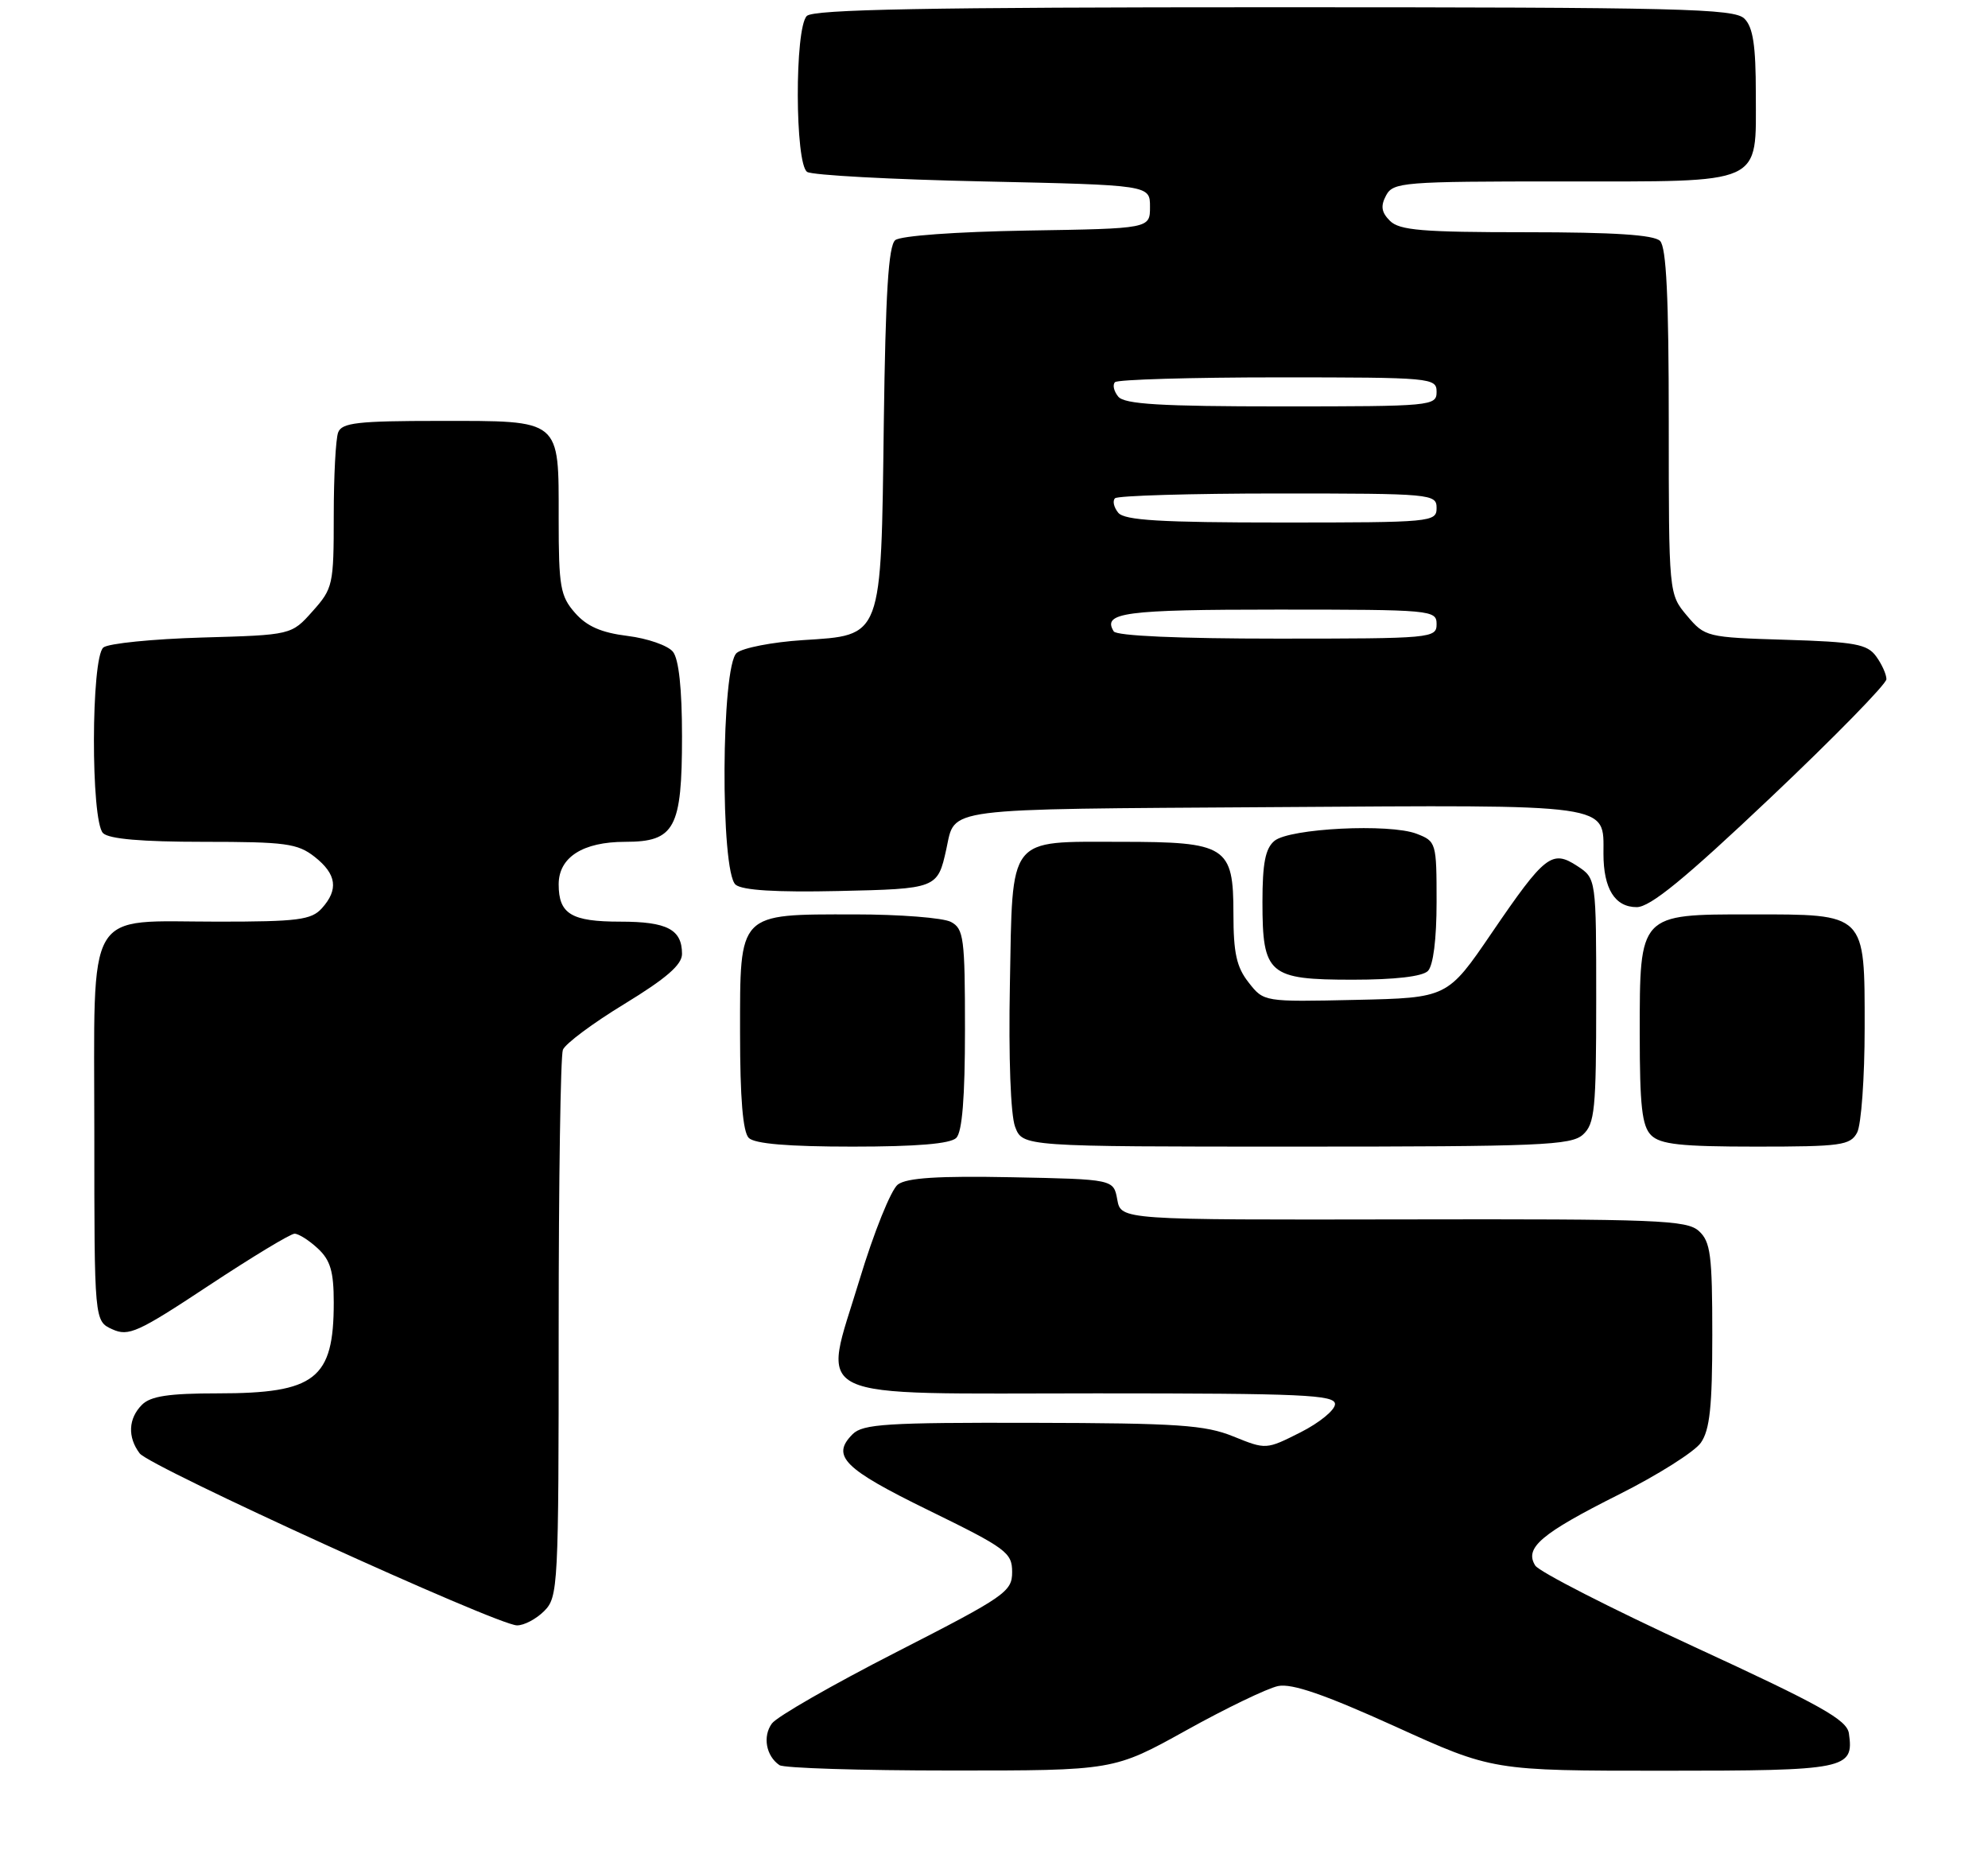 <?xml version="1.0" encoding="UTF-8" standalone="no"?>
<!DOCTYPE svg PUBLIC "-//W3C//DTD SVG 1.1//EN" "http://www.w3.org/Graphics/SVG/1.1/DTD/svg11.dtd" >
<svg xmlns="http://www.w3.org/2000/svg" xmlns:xlink="http://www.w3.org/1999/xlink" version="1.1" viewBox="0 0 274 256">
 <g >
 <path fill="currentColor"
d=" M 163.50 238.43 C 169.00 235.37 174.70 232.63 176.16 232.33 C 178.06 231.94 182.60 233.51 192.27 237.89 C 205.72 244.00 205.72 244.00 229.24 244.00 C 254.51 244.00 255.54 243.79 254.83 238.86 C 254.56 236.98 250.96 234.97 233.54 226.94 C 222.01 221.63 212.14 216.58 211.60 215.73 C 210.07 213.30 212.38 211.33 223.12 205.94 C 228.47 203.26 233.55 200.05 234.42 198.81 C 235.66 197.04 236.00 193.81 236.00 183.93 C 236.00 172.91 235.76 171.10 234.15 169.63 C 232.48 168.12 228.46 167.96 193.40 168.03 C 154.50 168.10 154.50 168.10 153.99 165.30 C 153.48 162.50 153.48 162.50 139.47 162.22 C 129.29 162.02 124.99 162.30 123.75 163.22 C 122.81 163.93 120.43 169.84 118.46 176.36 C 113.33 193.36 110.48 192.00 151.15 192.00 C 179.52 192.00 184.00 192.20 184.00 193.48 C 184.00 194.30 181.86 196.05 179.25 197.37 C 174.51 199.76 174.49 199.76 170.00 197.94 C 166.10 196.36 162.39 196.10 142.32 196.06 C 122.23 196.01 118.93 196.22 117.52 197.62 C 114.51 200.63 116.26 202.38 128.00 208.12 C 138.70 213.35 139.50 213.94 139.50 216.62 C 139.50 219.33 138.57 219.97 123.57 227.64 C 114.80 232.12 107.07 236.55 106.39 237.49 C 105.09 239.26 105.58 241.97 107.43 243.23 C 108.02 243.64 118.62 243.97 131.00 243.97 C 153.50 243.98 153.50 243.98 163.50 238.43 Z  M 75.00 222.00 C 76.93 220.07 77.00 218.67 77.00 183.08 C 77.00 162.78 77.26 145.49 77.58 144.66 C 77.90 143.83 81.72 140.98 86.08 138.33 C 91.83 134.82 94.00 132.94 94.00 131.45 C 94.00 128.07 91.95 127.00 85.50 127.00 C 78.74 127.00 77.00 125.95 77.00 121.86 C 77.00 118.13 80.33 116.00 86.17 116.00 C 93.01 116.00 94.00 114.15 94.00 101.47 C 94.00 94.90 93.56 90.83 92.75 89.81 C 92.06 88.95 89.25 87.97 86.50 87.63 C 82.87 87.18 80.88 86.31 79.25 84.45 C 77.23 82.15 77.00 80.85 77.00 71.52 C 77.00 57.63 77.46 58.00 60.54 58.00 C 49.31 58.00 47.12 58.25 46.61 59.58 C 46.27 60.45 46.00 65.62 46.00 71.07 C 46.00 80.59 45.89 81.09 43.08 84.23 C 40.17 87.50 40.17 87.50 27.83 87.85 C 21.05 88.05 14.94 88.66 14.25 89.22 C 12.54 90.62 12.50 113.10 14.20 114.80 C 15.01 115.61 19.55 116.00 28.07 116.00 C 39.36 116.00 41.01 116.22 43.37 118.07 C 46.40 120.46 46.69 122.58 44.35 125.17 C 42.91 126.76 41.03 127.00 30.07 127.00 C 11.52 127.00 13.00 124.47 13.00 156.08 C 13.00 182.04 13.00 182.04 15.48 183.17 C 17.72 184.19 19.00 183.61 28.77 177.15 C 34.72 173.22 40.04 170.00 40.60 170.00 C 41.16 170.00 42.61 170.92 43.81 172.04 C 45.54 173.65 46.00 175.21 46.00 179.49 C 46.00 190.03 43.48 192.00 30.02 192.00 C 23.28 192.00 20.76 192.38 19.57 193.57 C 17.68 195.46 17.56 198.03 19.25 200.27 C 20.65 202.12 68.50 223.93 71.25 223.97 C 72.21 223.99 73.90 223.10 75.00 222.00 Z  M 131.80 156.80 C 132.62 155.98 133.00 151.21 133.00 141.84 C 133.00 129.25 132.83 127.98 131.07 127.04 C 130.00 126.47 124.03 126.00 117.79 126.00 C 101.64 126.00 102.00 125.62 102.00 142.36 C 102.00 151.32 102.39 155.99 103.20 156.80 C 104.01 157.61 108.64 158.00 117.50 158.00 C 126.36 158.00 130.99 157.61 131.80 156.80 Z  M 218.17 156.35 C 219.80 154.87 220.00 152.89 220.00 137.87 C 220.00 121.05 220.00 121.05 217.40 119.34 C 213.90 117.05 212.94 117.80 205.61 128.54 C 199.50 137.50 199.50 137.50 186.84 137.78 C 174.19 138.06 174.19 138.06 172.10 135.39 C 170.43 133.28 170.00 131.32 170.00 125.92 C 170.00 116.60 169.06 116.00 154.47 116.00 C 138.78 116.00 139.57 114.98 139.19 135.69 C 139.00 145.72 139.29 153.64 139.91 155.27 C 140.95 158.00 140.95 158.00 178.65 158.00 C 212.32 158.00 216.54 157.82 218.17 156.35 Z  M 255.96 156.07 C 256.53 155.00 257.00 148.50 257.00 141.62 C 257.00 125.74 257.26 126.00 241.28 126.00 C 225.90 126.00 226.00 125.89 226.00 142.43 C 226.00 152.39 226.31 155.17 227.57 156.43 C 228.84 157.69 231.65 158.00 242.04 158.00 C 253.76 158.00 255.02 157.82 255.96 156.07 Z  M 196.80 133.80 C 197.54 133.06 198.00 129.42 198.00 124.28 C 198.00 116.12 197.95 115.93 195.25 114.89 C 191.51 113.45 177.74 114.14 175.65 115.87 C 174.40 116.91 174.00 118.96 174.00 124.29 C 174.00 134.28 174.84 135.00 186.45 135.00 C 192.23 135.00 196.04 134.56 196.80 133.80 Z  M 244.04 109.90 C 252.82 101.59 260.00 94.25 260.00 93.59 C 260.00 92.92 259.36 91.51 258.58 90.44 C 257.36 88.76 255.67 88.45 246.10 88.16 C 235.21 87.83 234.99 87.77 232.51 84.84 C 230.00 81.85 230.00 81.85 230.00 58.12 C 230.00 41.01 229.67 34.07 228.80 33.20 C 227.96 32.36 222.44 32.00 210.37 32.00 C 196.05 32.00 192.88 31.74 191.57 30.43 C 190.39 29.25 190.26 28.39 191.04 26.93 C 192.01 25.11 193.37 25.00 215.21 25.00 C 243.39 25.00 242.00 25.63 242.00 12.92 C 242.00 6.27 241.62 3.76 240.43 2.57 C 239.03 1.18 231.78 1.00 175.63 1.00 C 127.78 1.00 112.11 1.29 111.20 2.20 C 109.51 3.89 109.56 22.59 111.25 23.69 C 111.94 24.14 122.85 24.73 135.50 25.00 C 158.50 25.50 158.50 25.50 158.50 28.50 C 158.50 31.50 158.50 31.50 141.57 31.77 C 131.70 31.94 124.12 32.49 123.39 33.09 C 122.45 33.87 122.05 40.44 121.81 58.37 C 121.43 88.20 121.69 87.50 110.60 88.21 C 106.46 88.48 102.38 89.27 101.54 89.97 C 99.39 91.75 99.26 120.14 101.39 121.91 C 102.32 122.68 106.98 122.97 115.53 122.78 C 129.13 122.48 129.23 122.44 130.43 117.00 C 131.70 111.22 129.36 111.52 175.36 111.22 C 222.61 110.91 221.00 110.68 221.00 117.64 C 221.00 122.47 222.58 125.00 225.58 125.00 C 227.44 125.00 232.19 121.12 244.04 109.90 Z  M 153.50 87.00 C 151.90 84.41 154.95 84.00 176.06 84.00 C 197.33 84.00 198.00 84.06 198.00 86.00 C 198.00 87.94 197.33 88.00 176.06 88.00 C 162.51 88.00 153.88 87.62 153.50 87.00 Z  M 154.13 70.66 C 153.52 69.92 153.31 69.02 153.68 68.66 C 154.04 68.30 164.16 68.00 176.17 68.00 C 197.33 68.00 198.00 68.06 198.00 70.00 C 198.00 71.94 197.33 72.00 176.62 72.00 C 159.96 72.00 155.00 71.70 154.13 70.66 Z  M 154.13 54.66 C 153.52 53.92 153.31 53.02 153.68 52.66 C 154.04 52.30 164.16 52.00 176.17 52.00 C 197.33 52.00 198.00 52.06 198.00 54.00 C 198.00 55.94 197.33 56.00 176.62 56.00 C 159.96 56.00 155.00 55.70 154.13 54.66 Z "/>
</g>
</svg>